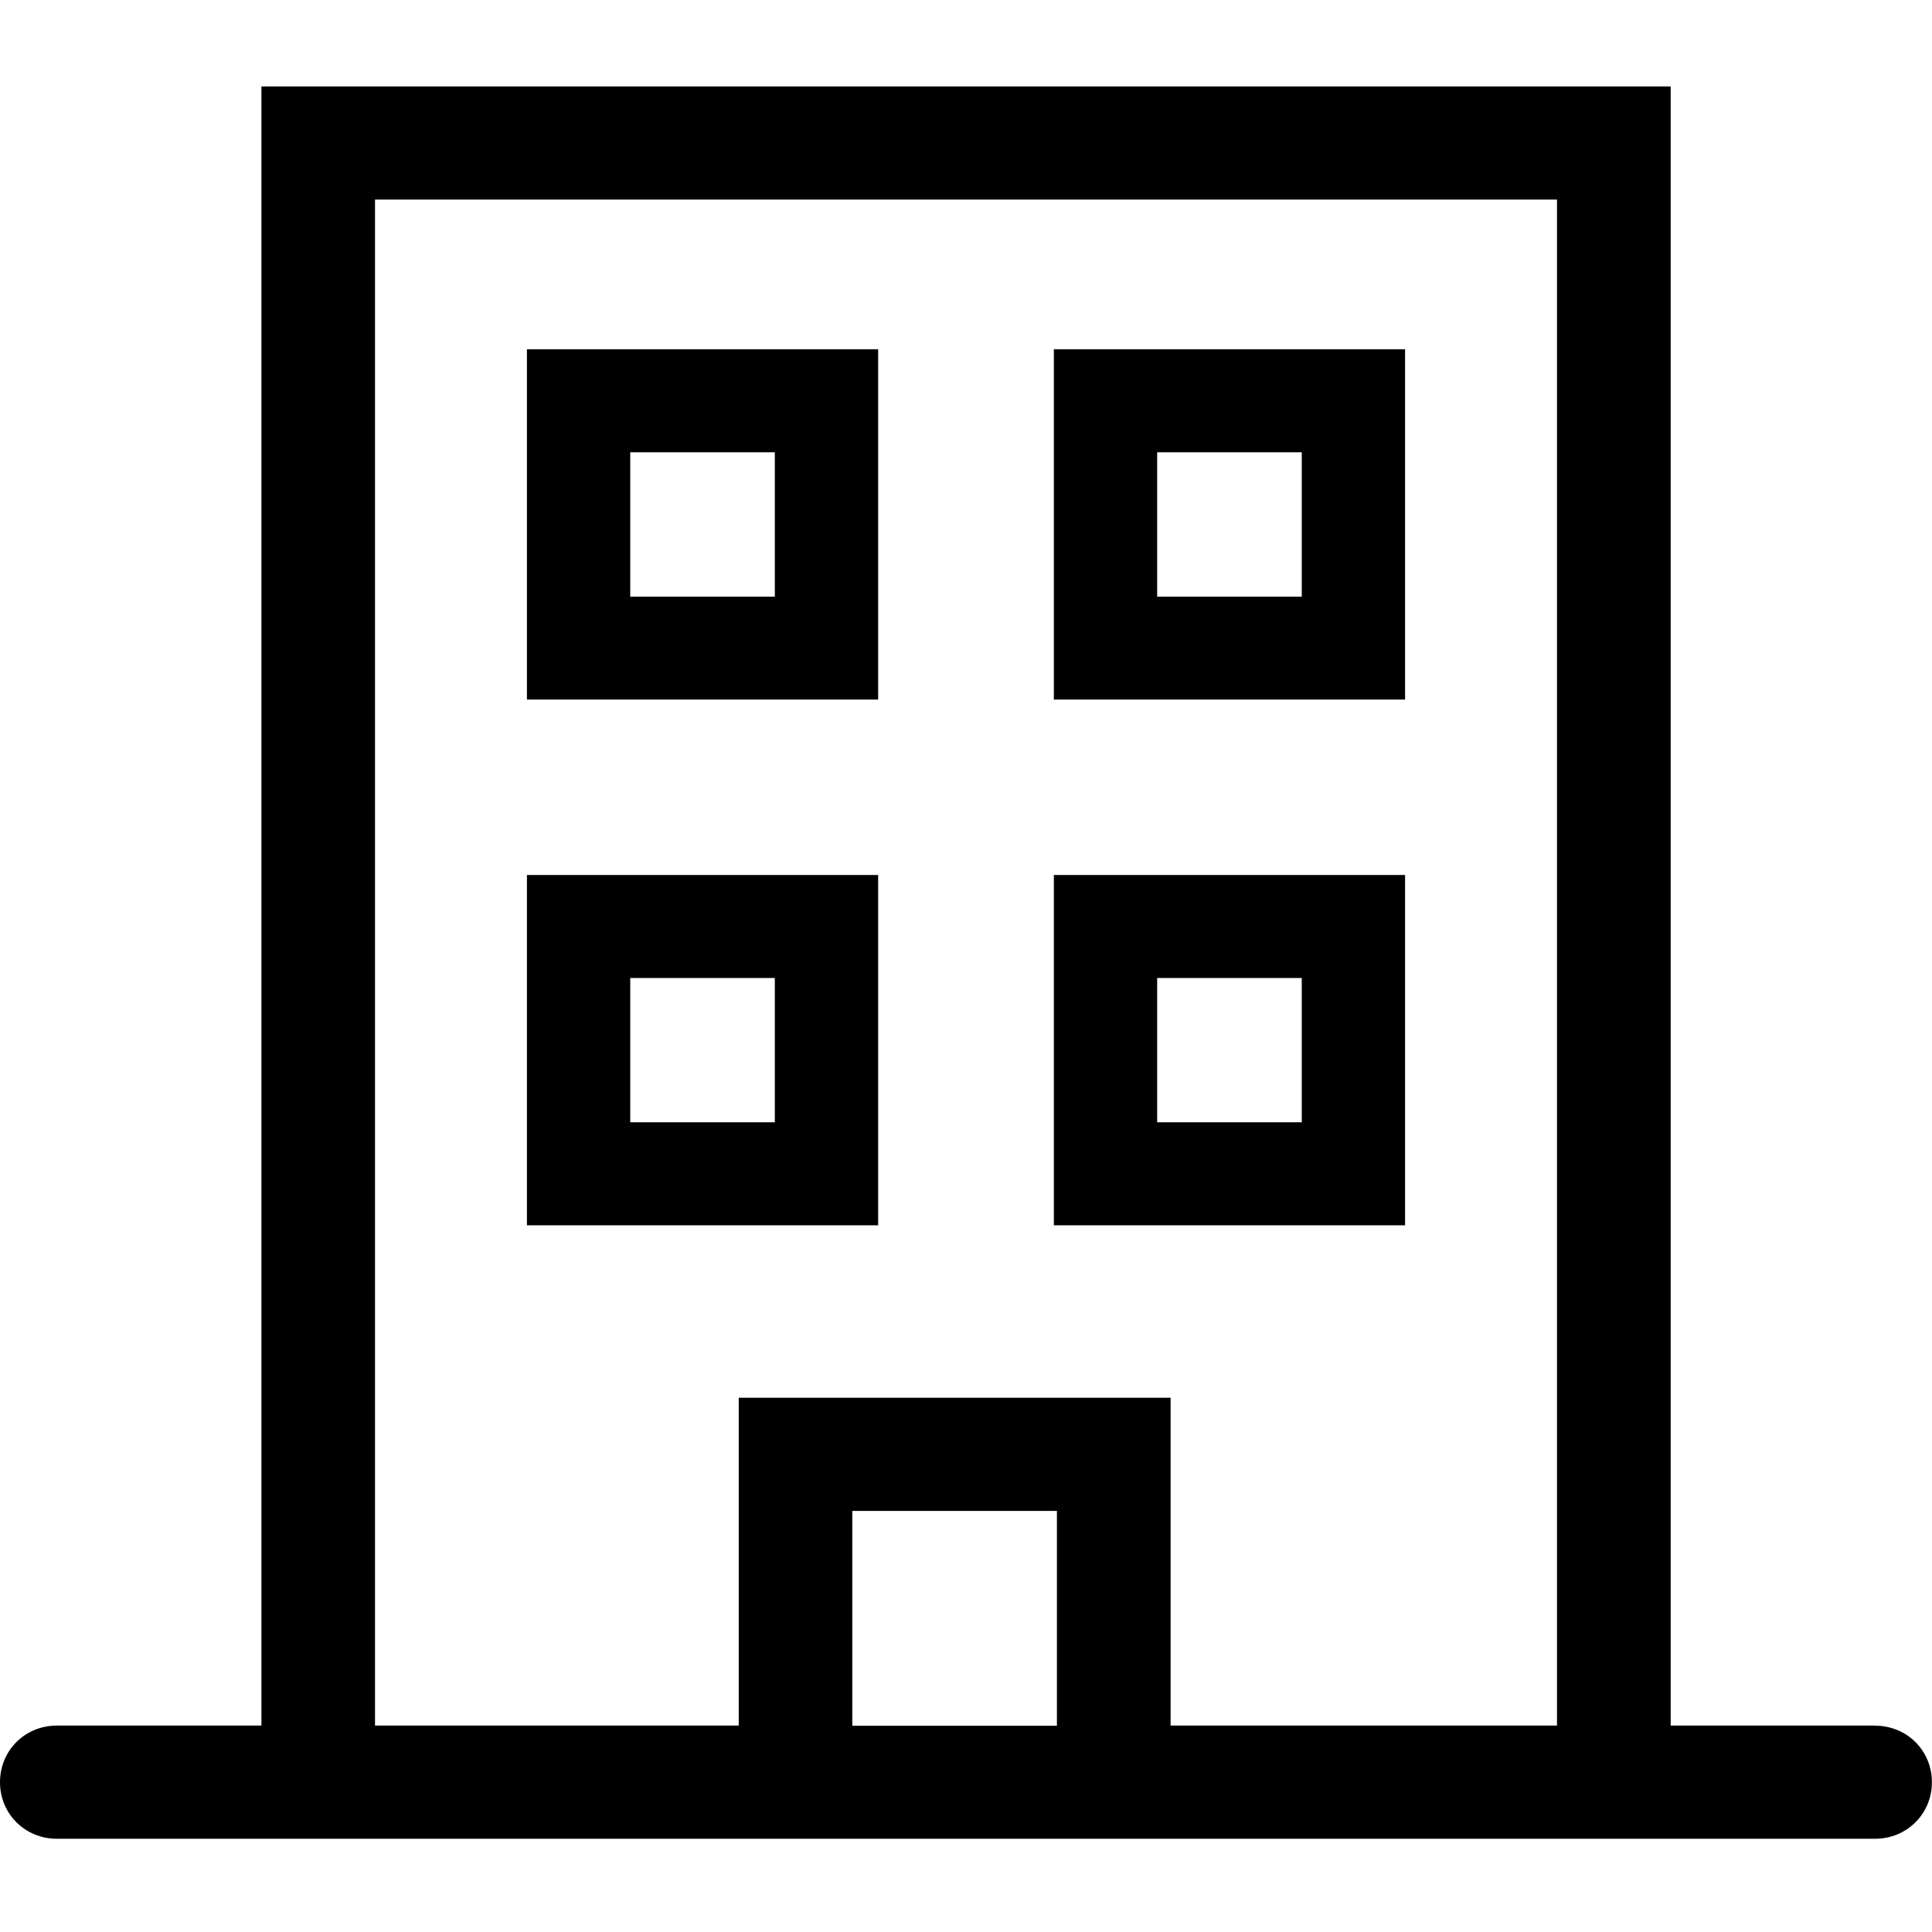 <svg xmlns="http://www.w3.org/2000/svg" width="19" height="19" viewBox="0 0 19 19">
    <defs>
        <filter id="73xfq0xcna">
            <feColorMatrix in="SourceGraphic" values="0 0 0 0 0.075 0 0 0 0 0.075 0 0 0 0 0.075 0 0 0 1 0"/>
        </filter>
    </defs>
    <g fill="none" fill-rule="evenodd">
        <g filter="url(#73xfq0xcna)" transform="translate(-296 -85)">
            <g fill="#000" fill-rule="nonzero">
                <path d="M8.636 2.585H5.182V6.03h3.454V2.585zM7.62 5.018H6.198v-1.42H7.62v1.42zM13.818 2.585h-3.454V6.03h3.454V2.585zm-1.016 2.433H11.38v-1.42h1.422v1.42zM8.636 7.755H5.182V11.2h3.454V7.755zM7.62 10.187H6.198V8.768H7.62v1.42zM13.818 7.755h-3.454V11.2h3.454V7.755zm-1.016 2.432H11.38V8.768h1.422v1.42z" transform="translate(296 85.85)"/>
                <path d="M18.441 16.12H16.43V0H2.571v16.12H.559c-.313 0-.559.245-.559.557 0 .311.246.556.559.556H18.44c.313 0 .559-.245.559-.556 0-.312-.246-.556-.559-.556zM3.688 1.113h11.624V16.12h-3.8v-3.224H7.265v3.224H3.688V1.11zm6.706 15.009H8.382v-2.113h2.012v2.113z" transform="translate(296 85.85)"/>
            </g>
        </g>
    </g>
</svg>
